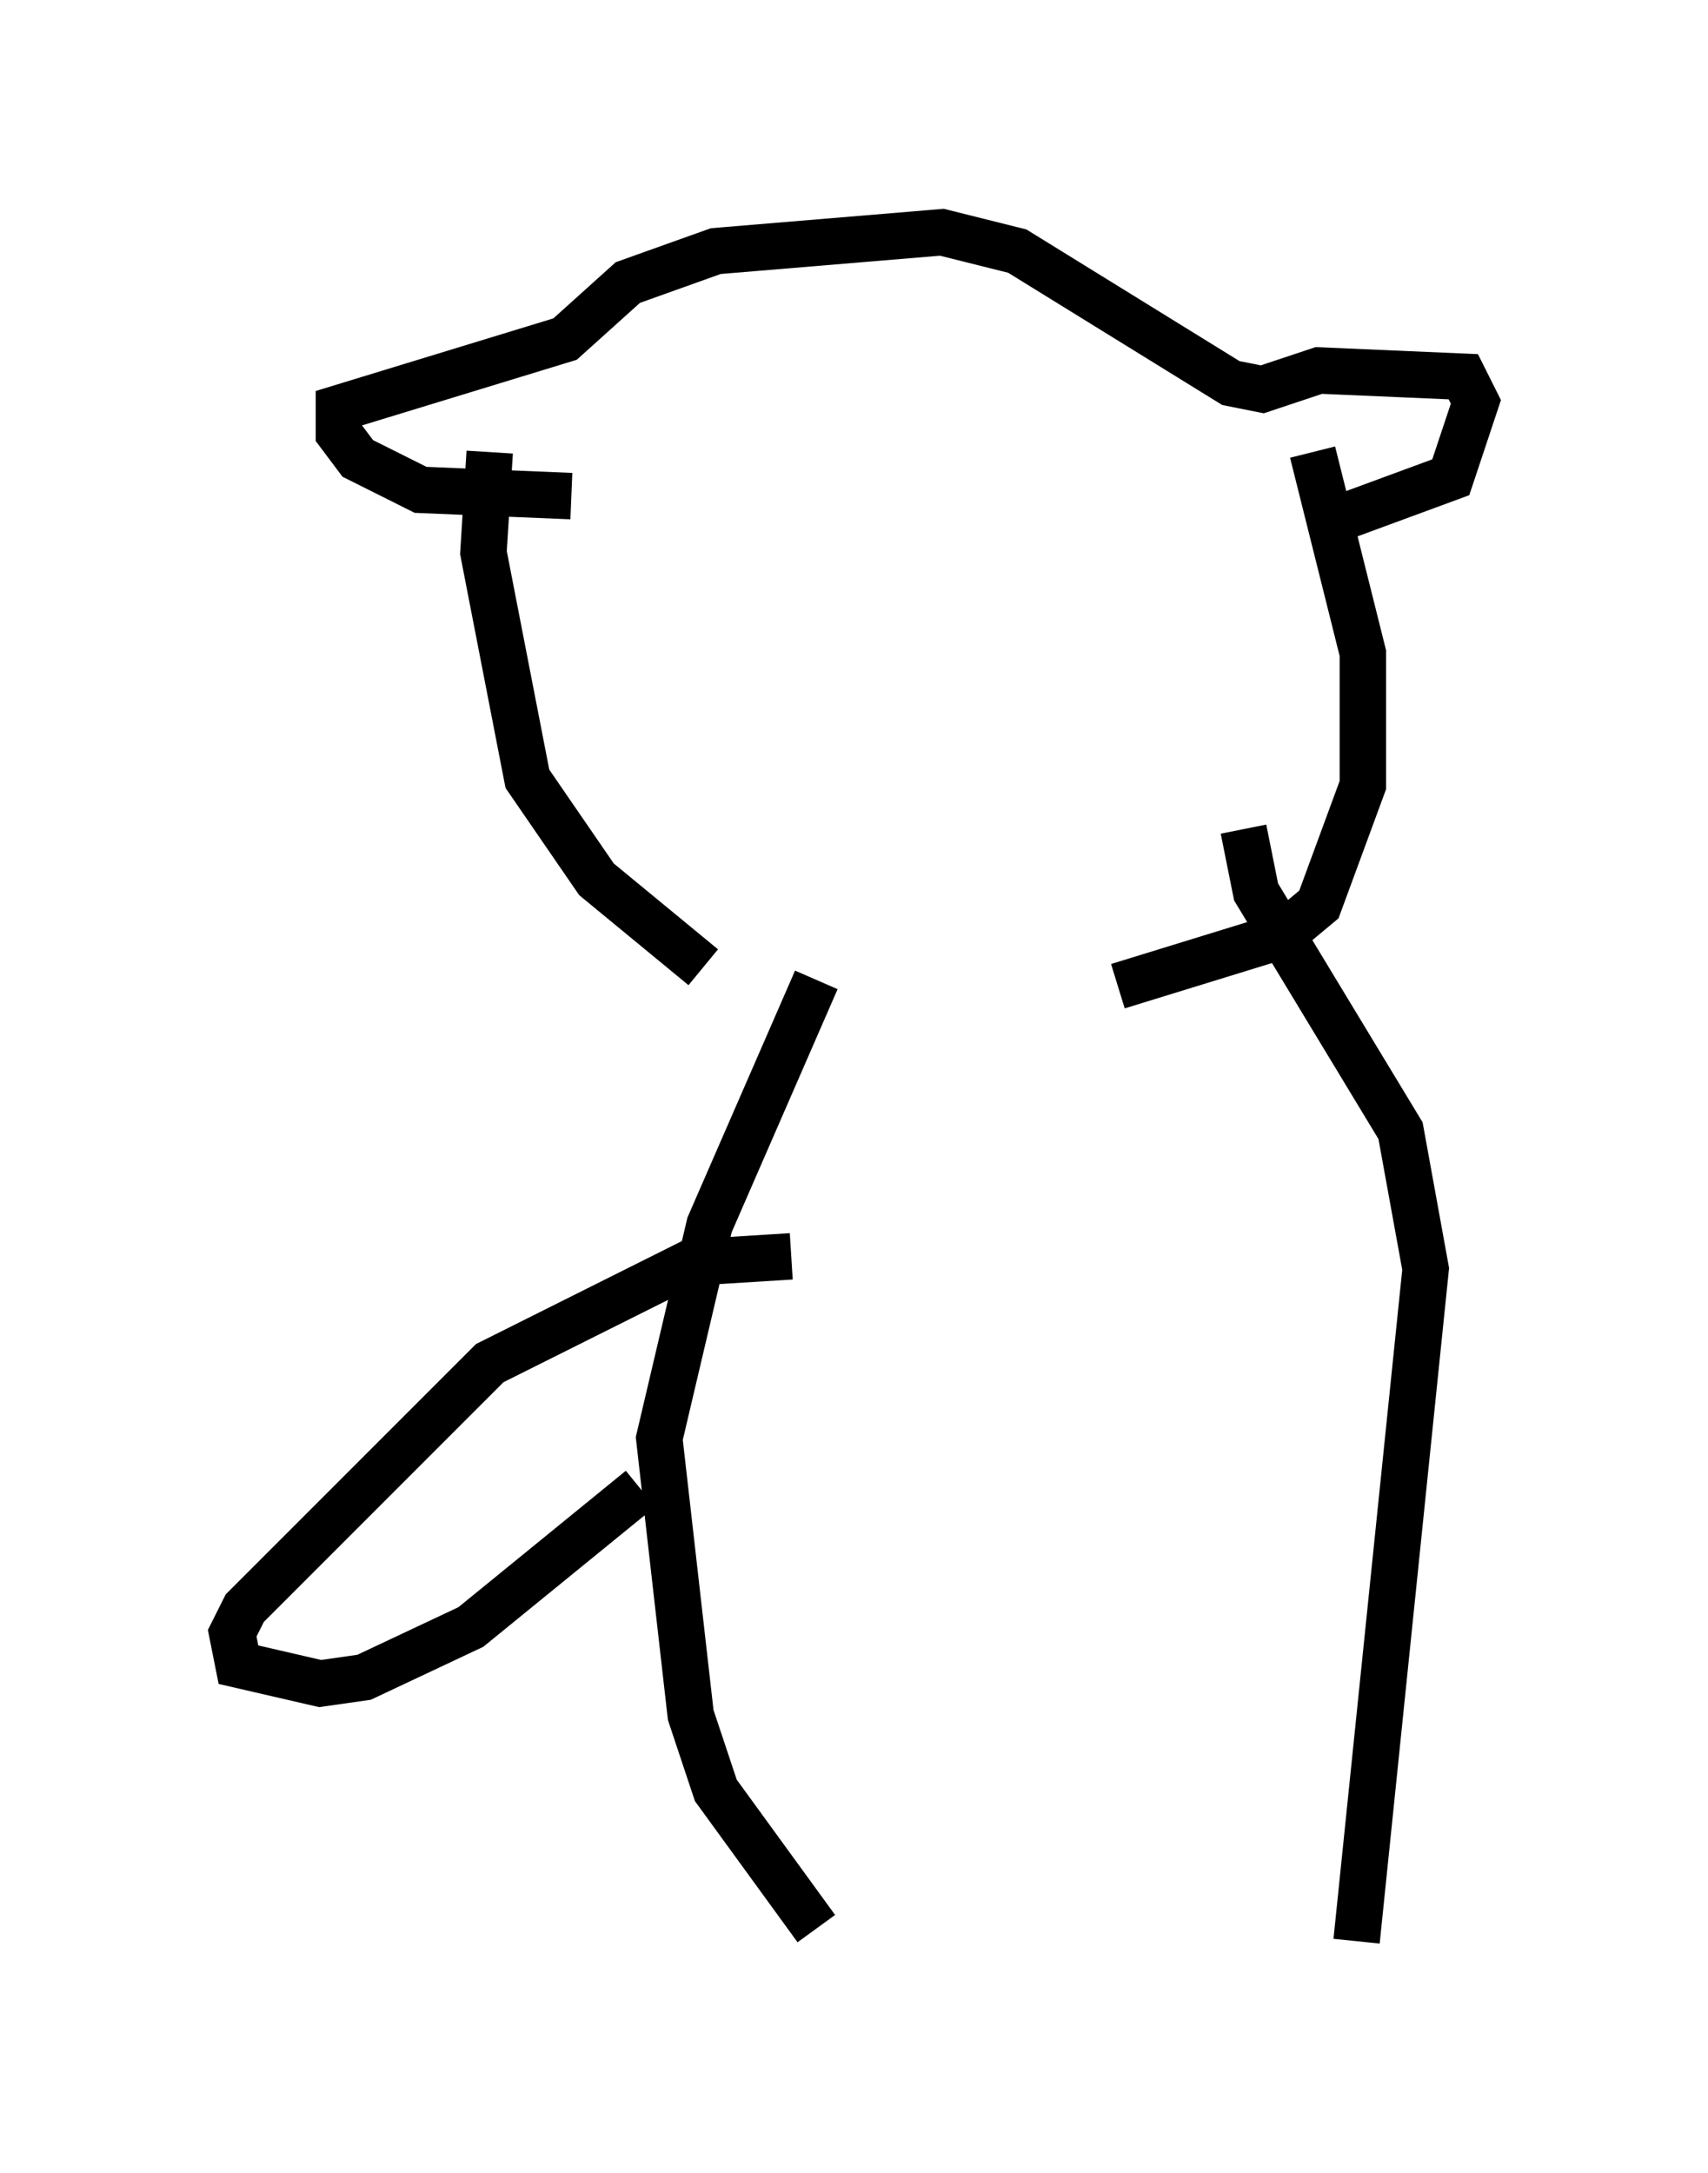 <?xml version="1.0" encoding="utf-8" ?>
<svg baseProfile="full" height="46.806" version="1.1" width="36.793" xmlns="http://www.w3.org/2000/svg" xmlns:ev="http://www.w3.org/2001/xml-events" xmlns:xlink="http://www.w3.org/1999/xlink"><defs /><rect fill="white" height="46.806" width="36.793" x="0" y="0" /><path d="M18.532, 20.967 m-3.383, -0.135 l-2.3, -1.894 -1.488, -2.165 l-0.947, -4.871 0.135, -2.165 m17.726, 0.0 l1.083, 4.33 0.0, 2.842 l-0.947, 2.571 -0.812, 0.677 l-3.518, 1.083 m-11.773, -10.555 l-3.248, -0.135 -1.353, -0.677 l-0.406, -0.541 0.0, -0.541 l4.871, -1.488 1.353, -1.218 l1.894, -0.677 4.871, -0.406 l1.624, 0.406 4.601, 2.842 l0.677, 0.135 1.218, -0.406 l3.112, 0.135 0.271, 0.541 l-0.541, 1.624 -2.571, 0.947 m-11.096, 9.878 l-2.3, 5.277 -1.083, 4.601 l0.677, 5.954 0.541, 1.624 l2.165, 2.977 m9.202, -23.68 l0.271, 1.353 3.112, 5.142 l0.541, 2.977 -1.488, 14.479 m-12.178, -14.75 l-2.165, 0.135 -4.33, 2.165 l-5.277, 5.277 -0.271, 0.541 l0.135, 0.677 1.759, 0.406 l0.947, -0.135 2.3, -1.083 l3.654, -2.977 " fill="none" stroke="black" stroke-width="1" /></svg>